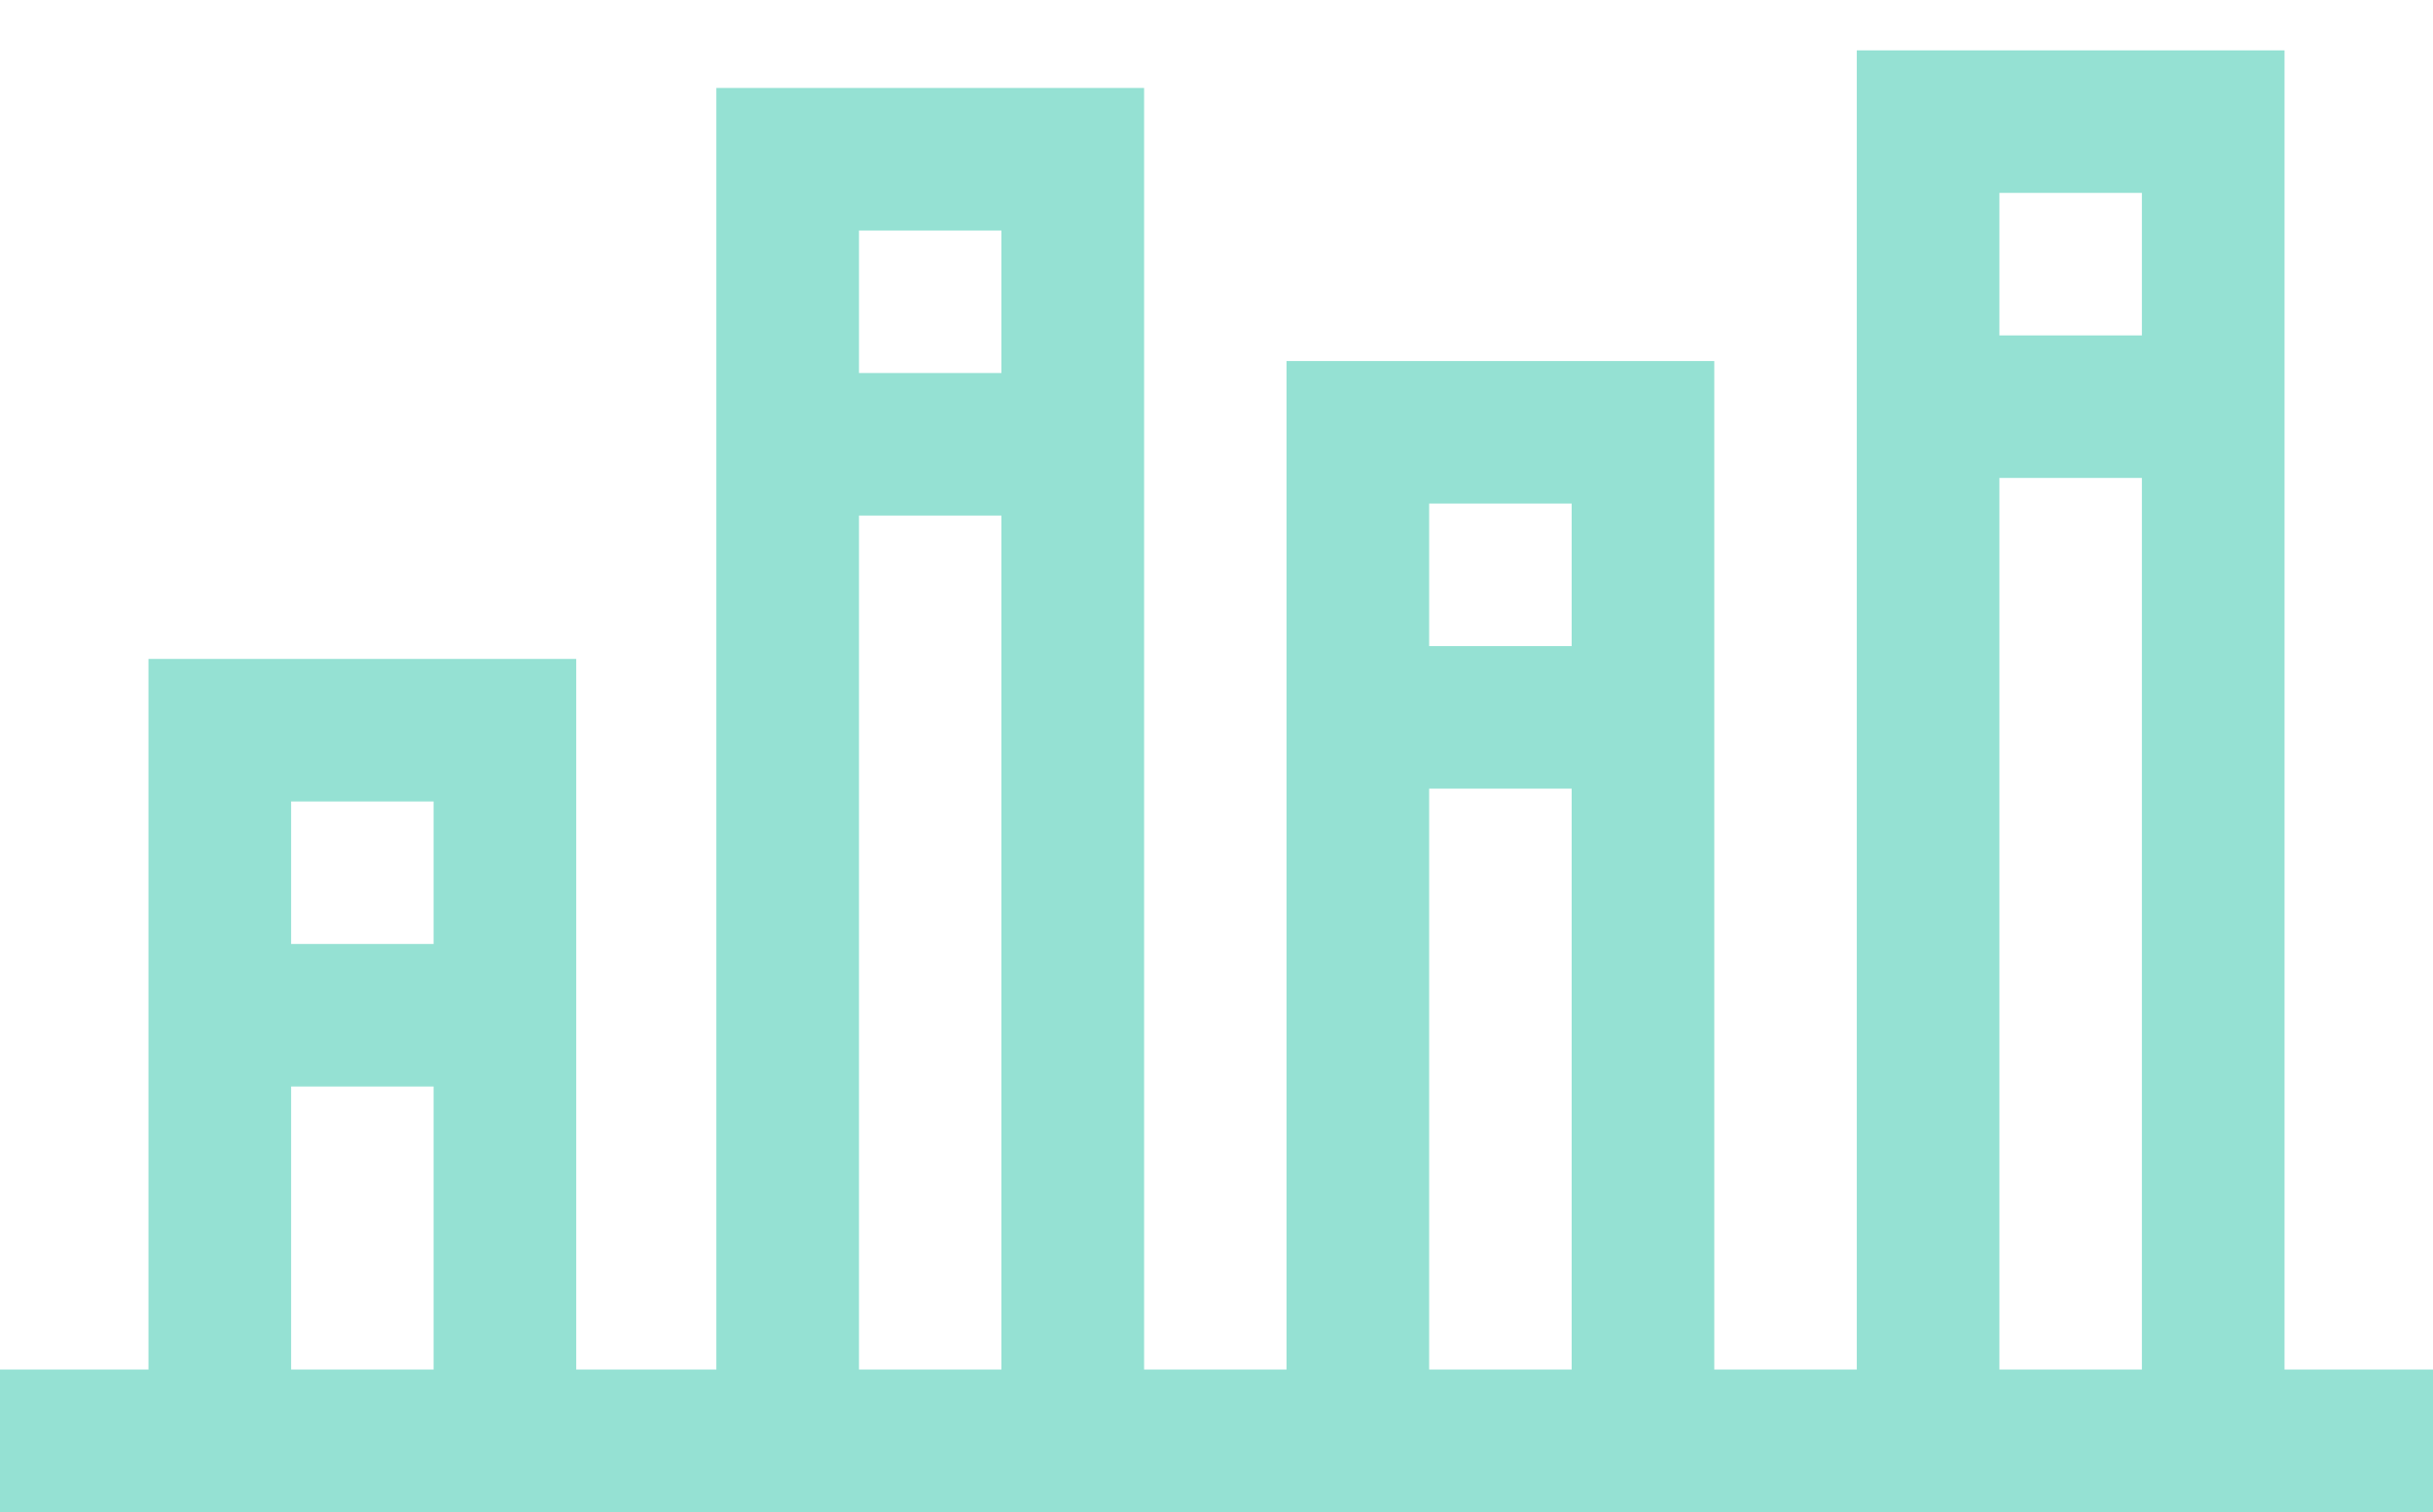 <svg width="37" height="23" viewBox="0 0 37 23" fill="none" xmlns="http://www.w3.org/2000/svg">
<path d="M34.742 0.766H28.237V20.832H26.07V5.492H19.565V20.832H17.399V1.338H10.894V20.832H8.763V10.023H2.258V20.832H0V23H37V20.832H34.742V0.766ZM6.594 12.191V14.359H4.427V12.191H6.594ZM4.427 20.832V16.527H6.594V20.832H4.427ZM15.229 3.506V5.674H13.063V3.506H15.229ZM13.063 20.832V7.842H15.229V20.832H13.063ZM23.901 7.66V9.828H21.734V7.66H23.901ZM21.734 20.832V11.996H23.901V20.832H21.734ZM32.573 2.934V5.102H30.406V2.934H32.573ZM30.406 20.832V7.27H32.573V20.832H30.406Z" fill="#95E1D3"/>
</svg>
